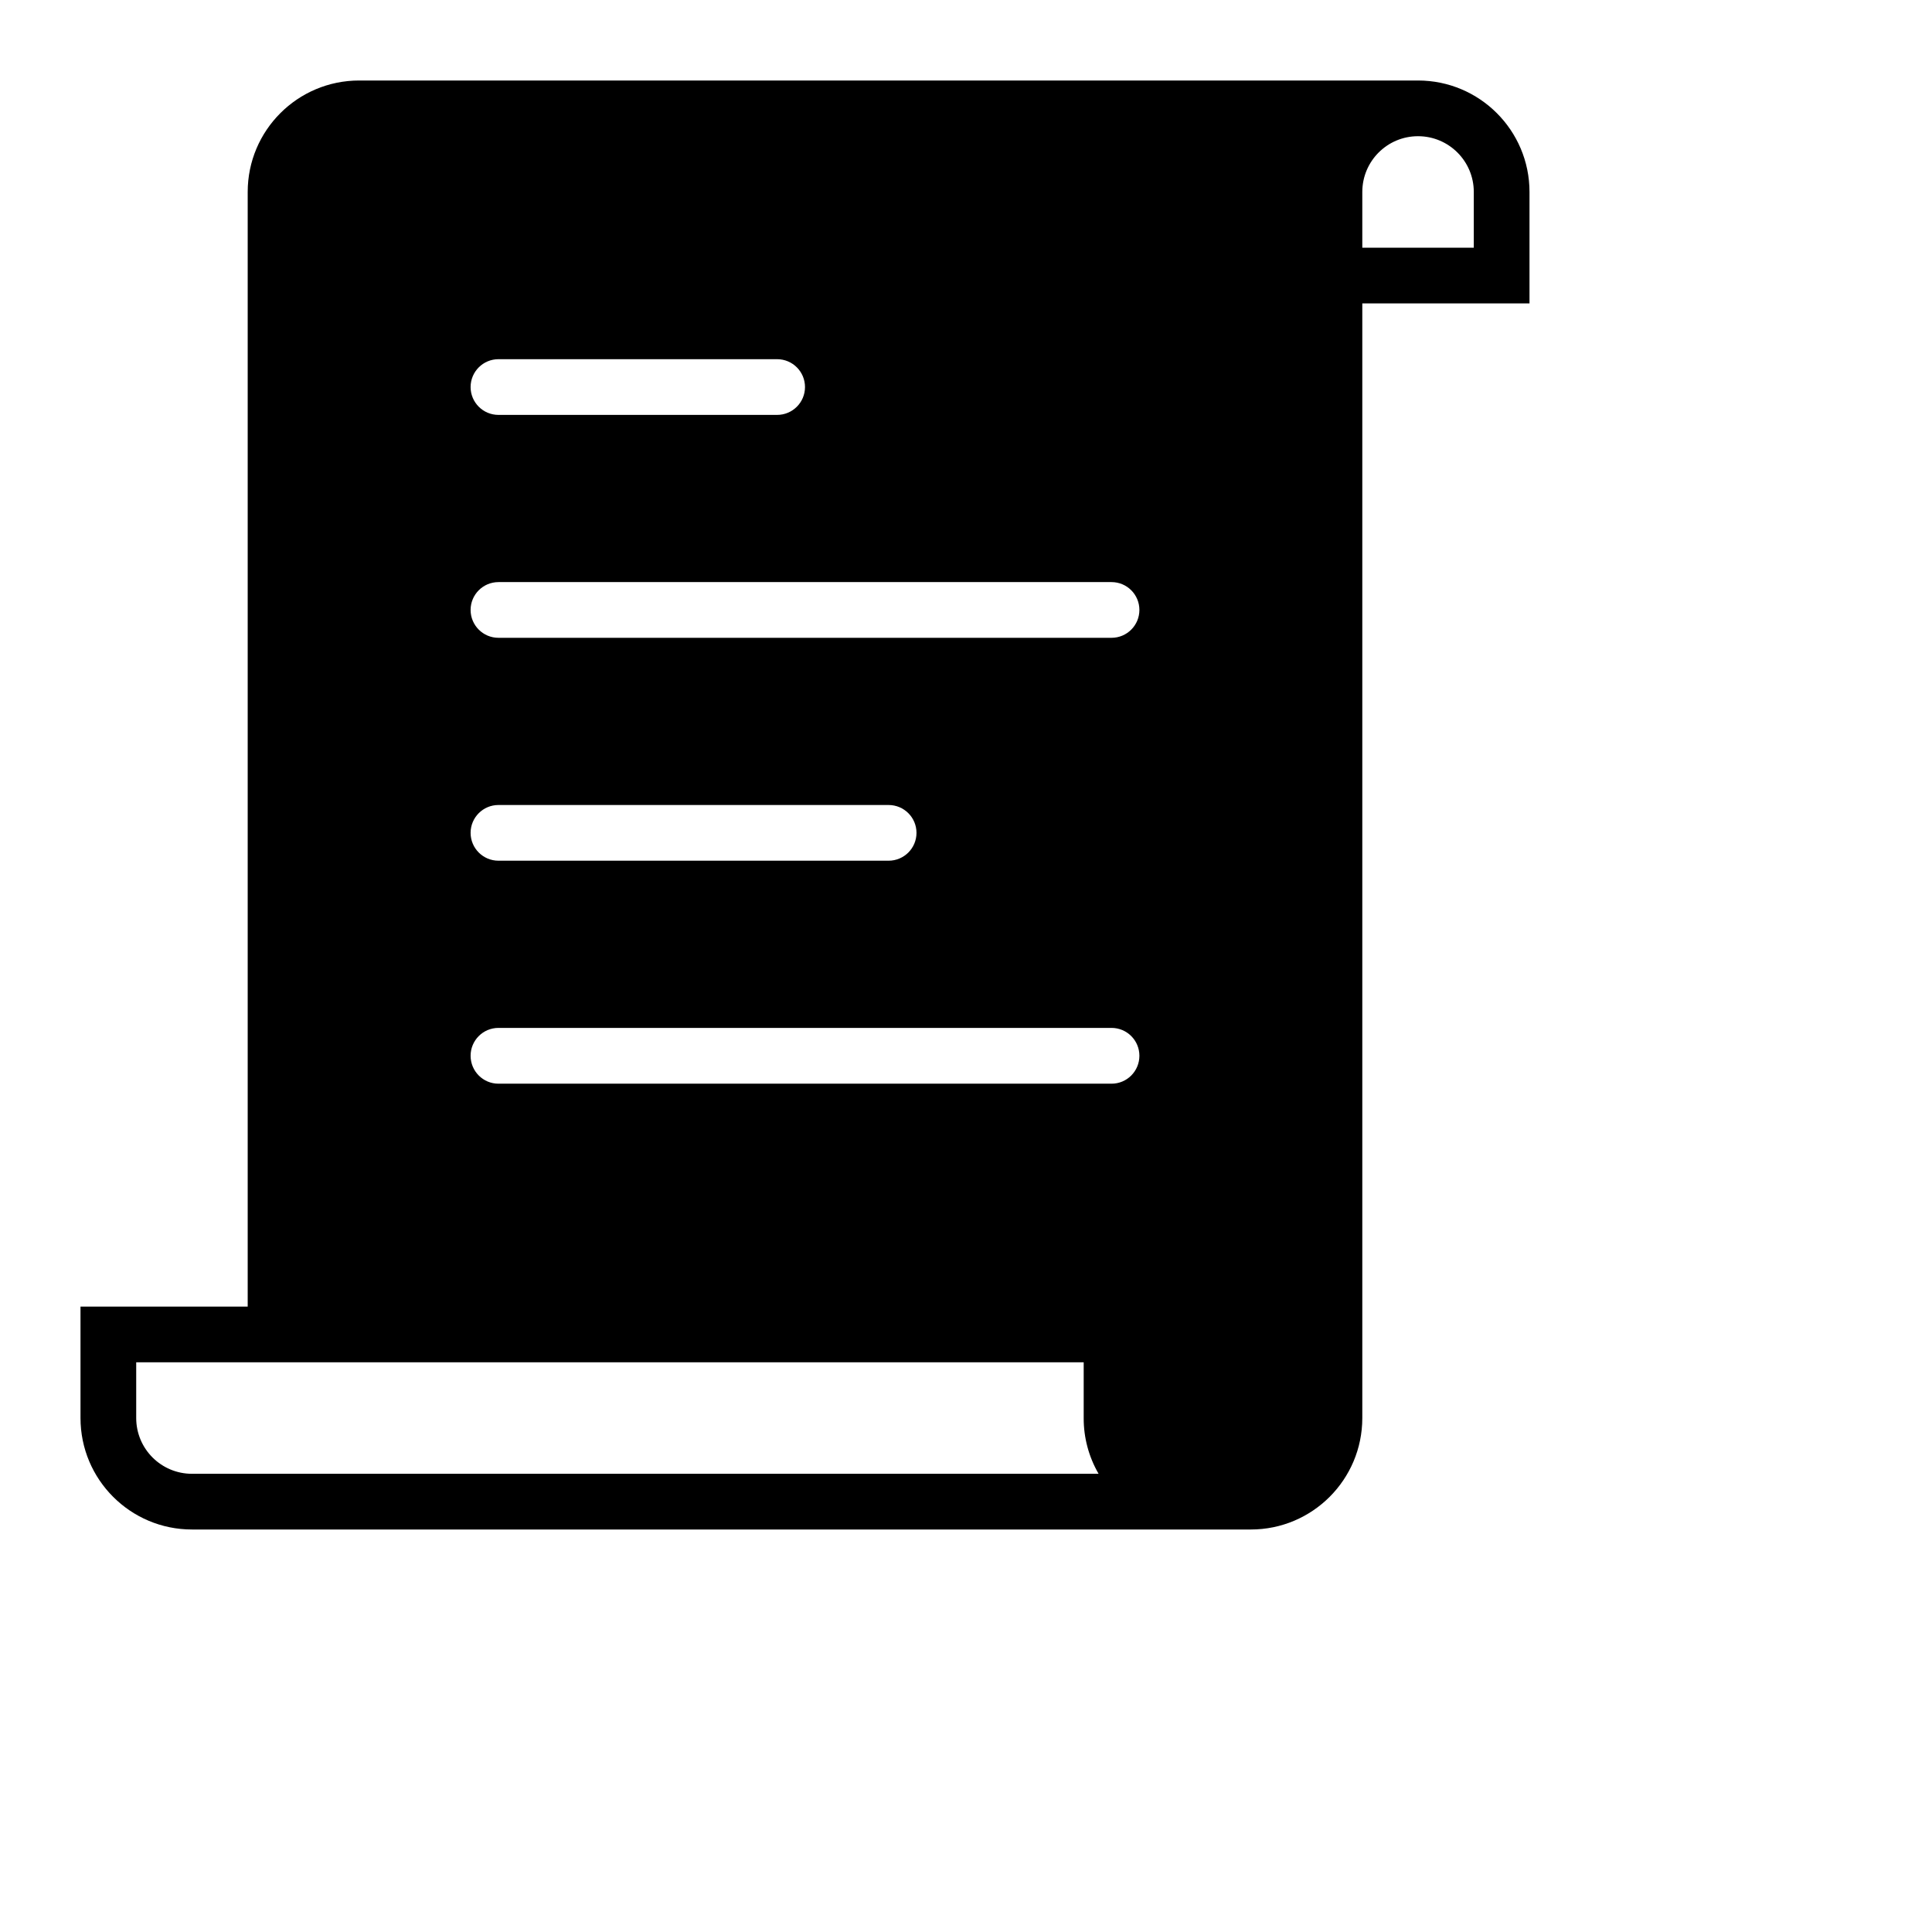 <?xml version="1.0" encoding="UTF-8"?>
<svg width="24px" height="24px" viewBox="0 0 24 24" version="1.1" xmlns="http://www.w3.org/2000/svg" xmlns:xlink="http://www.w3.org/1999/xlink">
    <path d="M17.615,1 L4.462,1 C3.697,1 3.077,1.62 3.077,2.385 L3.077,16.231 L1,16.231 L1,17.615 C1,18.38 1.62,19 2.385,19 L15.538,19 C16.303,19 16.923,18.38 16.923,17.615 L16.923,3.769 L19,3.769 L19,2.385 C19,1.62 18.38,1 17.615,1 Z M6.192,4.462 L9.654,4.462 C9.845,4.462 10,4.617 10,4.808 C10,4.999 9.845,5.154 9.654,5.154 L6.192,5.154 C6.001,5.154 5.846,4.999 5.846,4.808 C5.846,4.617 6.001,4.462 6.192,4.462 Z M2.385,18.308 C2.002,18.308 1.692,17.998 1.692,17.615 L1.692,16.923 L13.462,16.923 L13.462,17.615 C13.461,17.859 13.525,18.097 13.647,18.308 L2.385,18.308 Z M13.808,13.462 L6.192,13.462 C6.001,13.462 5.846,13.307 5.846,13.115 C5.846,12.924 6.001,12.769 6.192,12.769 L13.808,12.769 C13.999,12.769 14.154,12.924 14.154,13.115 C14.154,13.307 13.999,13.462 13.808,13.462 Z M5.846,10.346 C5.846,10.155 6.001,10 6.192,10 L11.038,10 C11.23,10 11.385,10.155 11.385,10.346 C11.385,10.537 11.23,10.692 11.038,10.692 L6.192,10.692 C6.001,10.692 5.846,10.537 5.846,10.346 Z M13.808,7.923 L6.192,7.923 C6.001,7.923 5.846,7.768 5.846,7.577 C5.846,7.386 6.001,7.231 6.192,7.231 L13.808,7.231 C13.999,7.231 14.154,7.386 14.154,7.577 C14.154,7.768 13.999,7.923 13.808,7.923 Z M18.308,3.077 L16.923,3.077 L16.923,2.385 C16.923,2.002 17.233,1.692 17.615,1.692 C17.998,1.692 18.308,2.002 18.308,2.385 L18.308,3.077 Z" id="形状" fill-rule="nonzero"></path>
</svg>